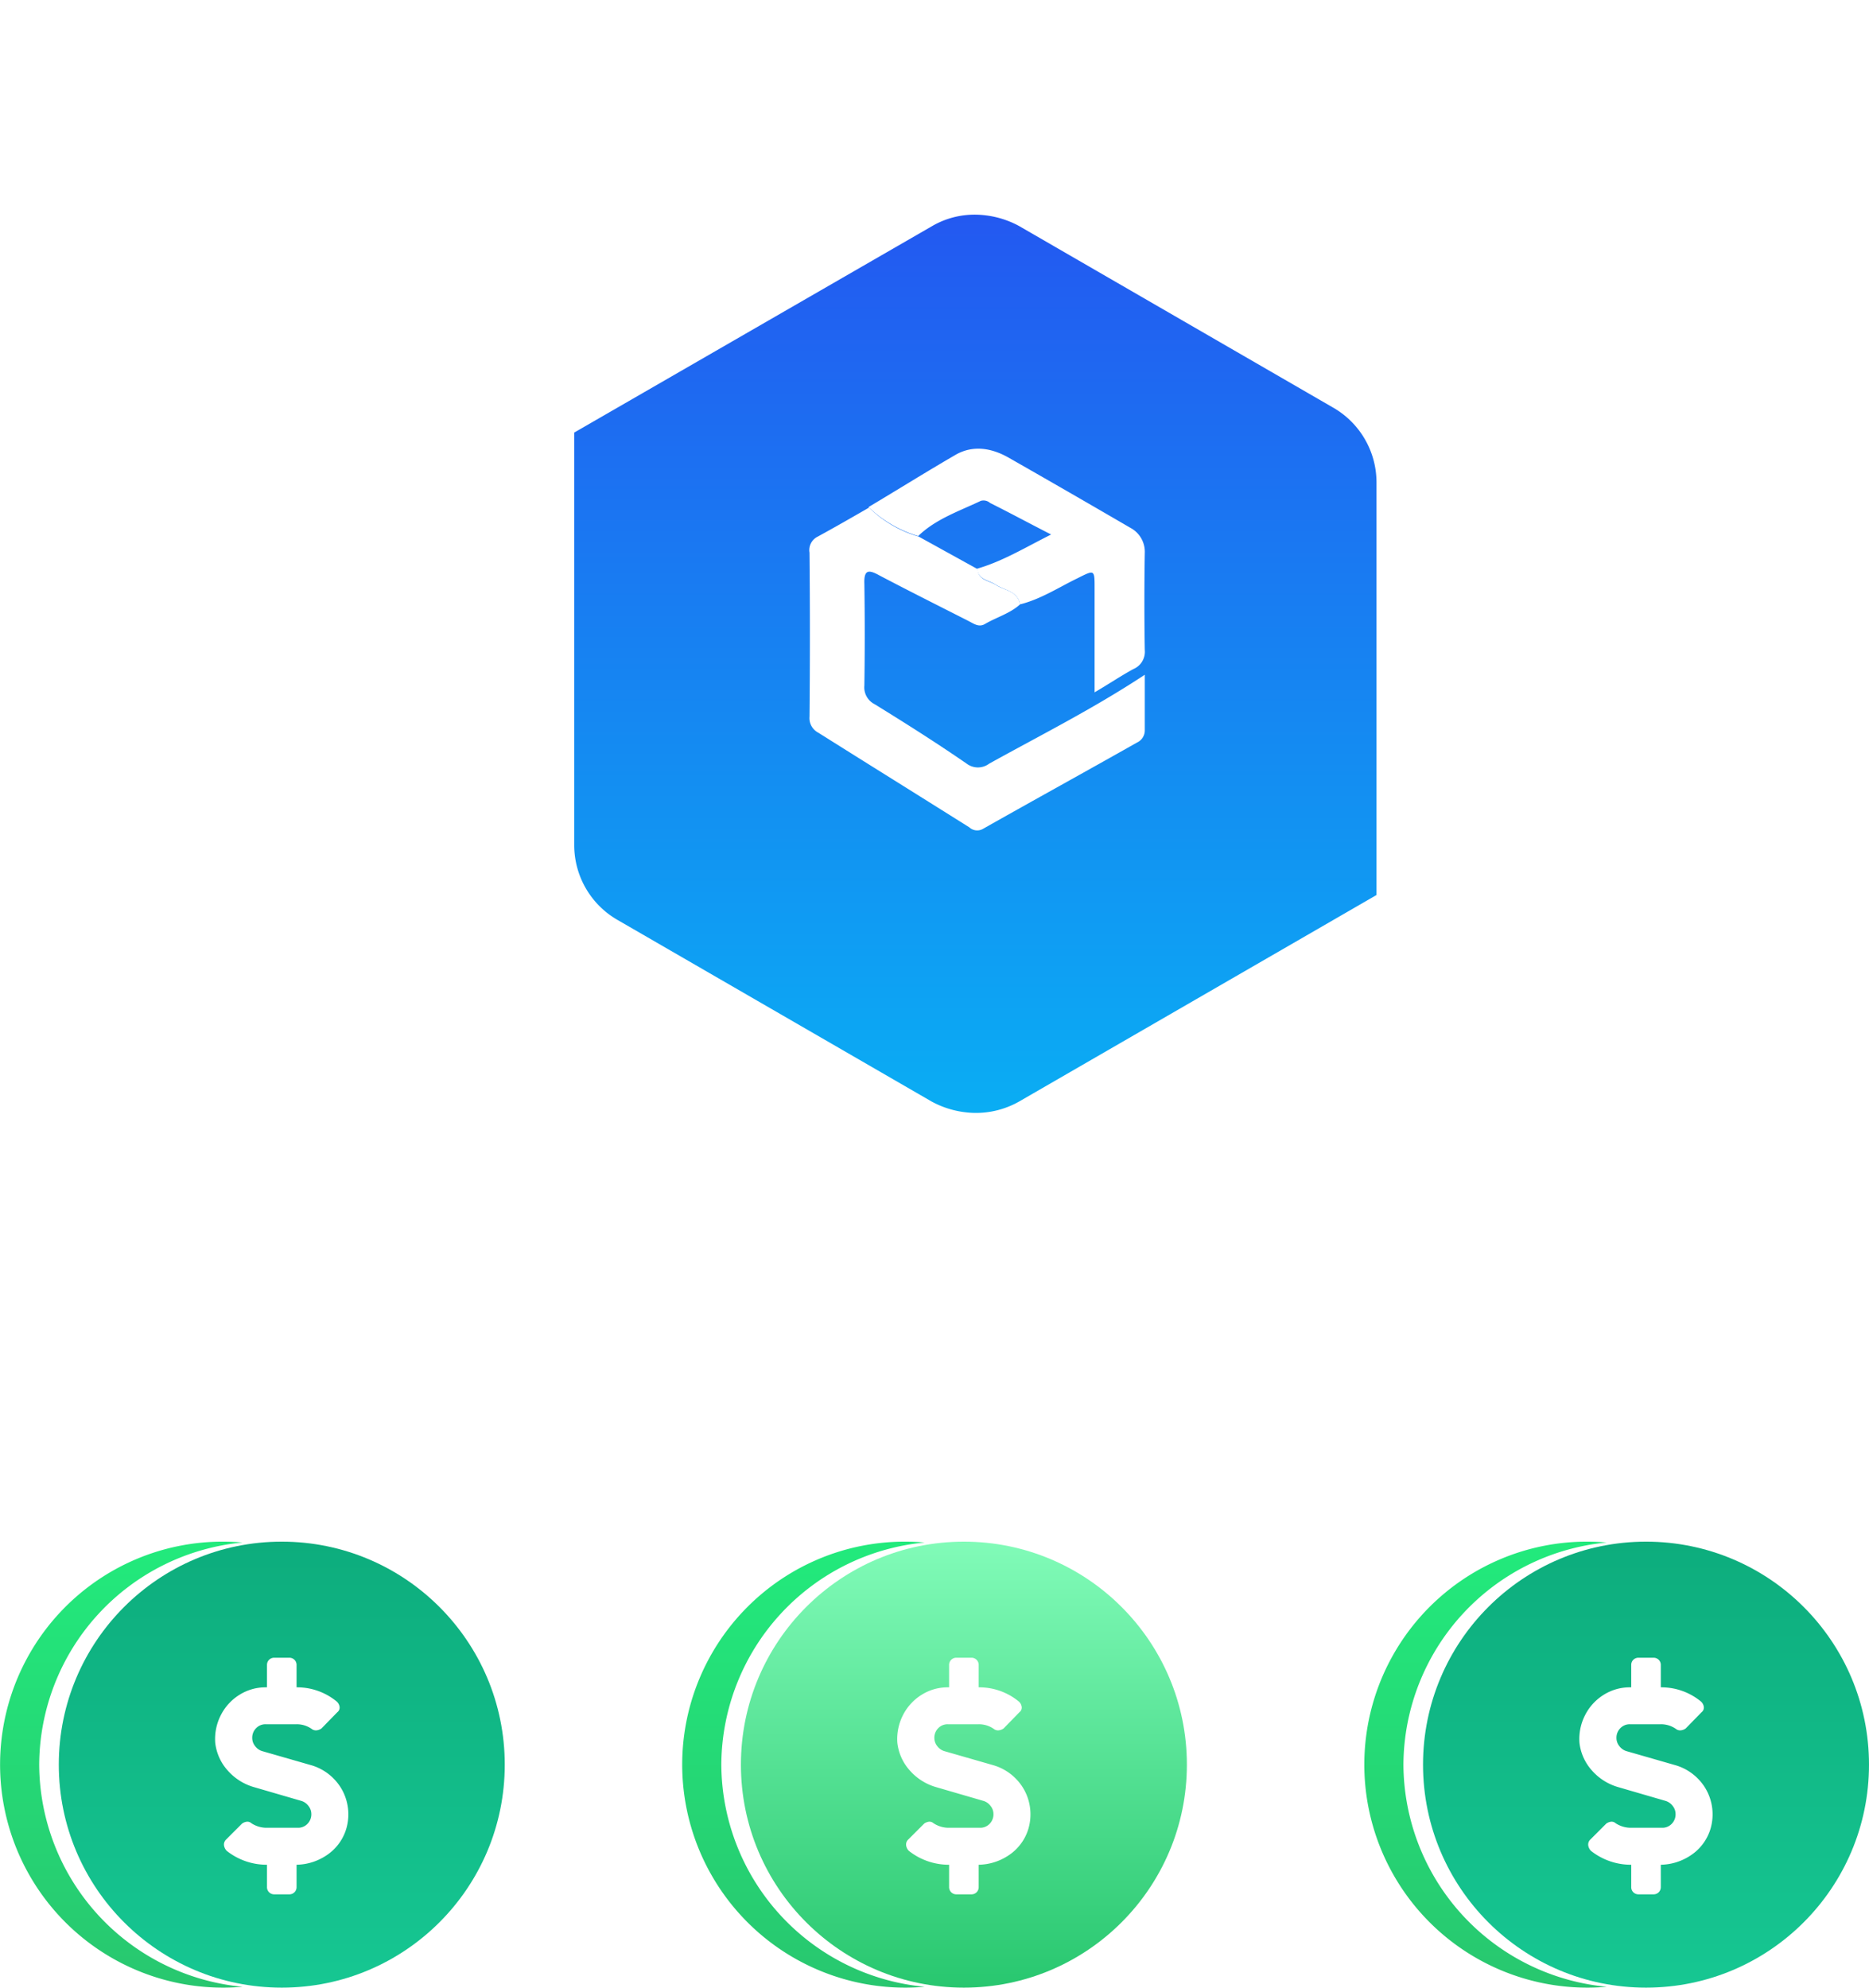 <svg xmlns="http://www.w3.org/2000/svg" xmlns:xlink="http://www.w3.org/1999/xlink" viewBox="0 0 287.347 305.567">
  <defs>
    <style>
      .cls-1, .cls-3 {
        fill: #fff;
      }

      .cls-1 {
        opacity: 0.29;
      }

      .cls-2 {
        fill: url(#linear-gradient);
      }

      .cls-4 {
        fill: url(#linear-gradient-2);
      }

      .cls-5 {
        fill: url(#linear-gradient-3);
      }

      .cls-6 {
        fill: url(#linear-gradient-4);
      }

      .cls-7 {
        filter: url(#Path_2995);
      }
    </style>
    <linearGradient id="linear-gradient" x1="0.5" x2="0.5" y2="1" gradientUnits="objectBoundingBox">
      <stop offset="0" stop-color="#2359f1"/>
      <stop offset="1" stop-color="#0aadf3"/>
    </linearGradient>
    <filter id="Path_2995" x="55.285" y="0" width="189.347" height="204.094" filterUnits="userSpaceOnUse">
      <feOffset dy="3" input="SourceAlpha"/>
      <feGaussianBlur stdDeviation="11" result="blur"/>
      <feFlood flood-opacity="0.161"/>
      <feComposite operator="in" in2="blur"/>
      <feComposite in="SourceGraphic"/>
    </filter>
    <linearGradient id="linear-gradient-2" x1="0.5" x2="0.5" y2="1" gradientUnits="objectBoundingBox">
      <stop offset="0" stop-color="#0dad7d"/>
      <stop offset="1" stop-color="#16c792"/>
    </linearGradient>
    <linearGradient id="linear-gradient-3" x1="0.5" x2="0.5" y2="1" gradientUnits="objectBoundingBox">
      <stop offset="0" stop-color="#22ea7c"/>
      <stop offset="1" stop-color="#28c76f"/>
    </linearGradient>
    <linearGradient id="linear-gradient-4" x1="0.5" x2="0.5" y2="1" gradientUnits="objectBoundingBox">
      <stop offset="0" stop-color="#81fbb8"/>
      <stop offset="1" stop-color="#28c76f"/>
    </linearGradient>
  </defs>
  <g id="illustration-3" transform="translate(-2630.119 -3607.09)">
    <g id="_021-management-1" data-name="021-management-1" transform="translate(2654.601 3637.09)">
      <g id="Group_1145" data-name="Group 1145" transform="translate(113.274 90.001)">
        <g id="Group_1144" data-name="Group 1144">
          <path id="Path_2440" data-name="Path 2440" d="M335.693,157.889a6.173,6.173,0,1,0,1.81,4.367A6.225,6.225,0,0,0,335.693,157.889Z" transform="translate(-325.149 -156.079)"/>
        </g>
      </g>
      <path id="Union_13" data-name="Union 13" class="cls-1" d="M1368.192-4658.638v-19.275a12.367,12.367,0,0,1,12.353-12.354h27.18a6.176,6.176,0,0,1,6.176,6.177,6.177,6.177,0,0,1-6.177,6.178h-27.179v19.275a6.178,6.178,0,0,1-6.177,6.177A6.177,6.177,0,0,1,1368.192-4658.638Zm234.026,0v-19.275H1575.04a6.176,6.176,0,0,1-6.177-6.177,6.176,6.176,0,0,1,6.175-6.177h27.179a12.368,12.368,0,0,1,12.353,12.354v19.275a6.177,6.177,0,0,1-6.177,6.177A6.177,6.177,0,0,1,1602.217-4658.639Zm-116.057-1.318v-19.275s-2.763-13.135,6.177-13.023,5.83,10.215,6.177,13.023v19.275a6.178,6.178,0,0,1-6.177,6.177A6.178,6.178,0,0,1,1486.161-4659.957Zm63.7-19.768a6.213,6.213,0,0,1-1.811-4.367,6.226,6.226,0,0,1,1.811-4.367,6.213,6.213,0,0,1,4.365-1.81,6.226,6.226,0,0,1,4.367,1.81,6.213,6.213,0,0,1,1.811,4.367,6.22,6.22,0,0,1-1.811,4.367,6.215,6.215,0,0,1-4.367,1.811A6.221,6.221,0,0,1,1549.861-4679.724Zm-22.42,0a6.213,6.213,0,0,1-1.811-4.367,6.227,6.227,0,0,1,1.811-4.367,6.211,6.211,0,0,1,4.365-1.81,6.229,6.229,0,0,1,4.367,1.81,6.213,6.213,0,0,1,1.811,4.367,6.22,6.22,0,0,1-1.811,4.367,6.215,6.215,0,0,1-4.367,1.811A6.219,6.219,0,0,1,1527.441-4679.724Zm-22.421,0a6.217,6.217,0,0,1-1.81-4.367,6.225,6.225,0,0,1,1.81-4.367,6.216,6.216,0,0,1,4.367-1.81,6.229,6.229,0,0,1,4.367,1.81,6.207,6.207,0,0,1,1.81,4.367,6.22,6.22,0,0,1-1.81,4.367,6.215,6.215,0,0,1-4.367,1.811A6.223,6.223,0,0,1,1505.02-4679.724Zm-34.289,0a6.213,6.213,0,0,1-1.811-4.367,6.226,6.226,0,0,1,1.811-4.367,6.213,6.213,0,0,1,4.365-1.81,6.224,6.224,0,0,1,4.367,1.81,6.213,6.213,0,0,1,1.811,4.367,6.22,6.22,0,0,1-1.811,4.367,6.213,6.213,0,0,1-4.367,1.811A6.221,6.221,0,0,1,1470.731-4679.724Zm-22.42,0a6.213,6.213,0,0,1-1.811-4.367,6.226,6.226,0,0,1,1.811-4.367,6.213,6.213,0,0,1,4.365-1.81,6.226,6.226,0,0,1,4.367,1.81,6.213,6.213,0,0,1,1.811,4.367,6.22,6.22,0,0,1-1.811,4.367,6.215,6.215,0,0,1-4.367,1.811A6.219,6.219,0,0,1,1448.312-4679.724Zm-22.42,0a6.213,6.213,0,0,1-1.811-4.367,6.226,6.226,0,0,1,1.811-4.367,6.211,6.211,0,0,1,4.365-1.81,6.229,6.229,0,0,1,4.367,1.81,6.213,6.213,0,0,1,1.811,4.367,6.22,6.22,0,0,1-1.811,4.367,6.215,6.215,0,0,1-4.367,1.811A6.219,6.219,0,0,1,1425.892-4679.724Z" transform="translate(-1368.191 4846.976)"/>
      <g id="logo-primary" transform="translate(63.802 0)">
        <g class="cls-7" transform="matrix(1, 0, 0, 1, -88.28, -30)">
          <path id="Path_2995-2" data-name="Path 2995" class="cls-2" d="M62.028,138.594a14.455,14.455,0,0,1-6.645-1.73L7.045,108.918A13.268,13.268,0,0,1,.4,97.448V34L55.474,2.23A12.938,12.938,0,0,1,62.119.5a14.454,14.454,0,0,1,6.645,1.73L117.1,30.176a13.268,13.268,0,0,1,6.645,11.47v63.449l-54.983,31.77A13.507,13.507,0,0,1,62.028,138.594Z" transform="translate(87.88 29.5)"/>
        </g>
        <g id="Group_2333" data-name="Group 2333" transform="translate(36.173 38.978)">
          <path id="Path_2997" data-name="Path 2997" class="cls-3" d="M66.476,64.575c-1.591,1.432-3.659,1.989-5.409,3.023-.955.557-1.75-.08-2.546-.477-4.534-2.307-9.148-4.614-13.682-7-1.591-.875-2.386-.955-2.307,1.273.08,5.25.08,10.421,0,15.671a2.9,2.9,0,0,0,1.591,2.864c4.773,2.943,9.546,5.966,14.159,9.148a2.863,2.863,0,0,0,3.421,0c7.875-4.375,15.989-8.432,23.944-13.682v8.591a2.054,2.054,0,0,1-1.193,1.83c-7.875,4.455-15.83,8.83-23.705,13.284a1.776,1.776,0,0,1-2.068-.239c-7.716-4.852-15.512-9.7-23.228-14.557A2.52,2.52,0,0,1,34.1,81.837c.08-8.432.08-16.784,0-25.216a2.3,2.3,0,0,1,1.273-2.466c2.625-1.432,5.25-2.943,7.875-4.455a18.117,18.117,0,0,0,7.637,4.455l9.068,5.011c.08,1.75,1.83,1.75,2.864,2.466C64.089,62.428,66.078,62.507,66.476,64.575Z" transform="translate(-34.1 -40.642)"/>
          <path id="Path_2996" data-name="Path 2996" class="cls-3" d="M68.807,62.246c-.4-2.068-2.386-2.148-3.739-3.023-1.034-.716-2.7-.716-2.864-2.466,3.9-1.114,7.4-3.261,11.375-5.25-3.421-1.75-6.364-3.341-9.387-4.852a1.526,1.526,0,0,0-1.432-.318c-3.341,1.591-6.921,2.784-9.625,5.409A18.985,18.985,0,0,1,45.5,47.292c4.534-2.7,8.989-5.489,13.523-8.114,2.625-1.432,5.409-.955,7.955.477,6.284,3.58,12.489,7.159,18.773,10.818a4.174,4.174,0,0,1,2.227,3.9c-.08,4.932-.08,9.943,0,14.875a2.886,2.886,0,0,1-1.75,2.943c-1.909,1.034-3.659,2.227-5.966,3.58V59.78c0-2.943,0-2.864-2.7-1.511C74.773,59.621,71.989,61.451,68.807,62.246Z" transform="translate(-36.432 -38.313)"/>
        </g>
      </g>
    </g>
    <g id="Group_2709" data-name="Group 2709" transform="translate(2630.119 3844.093)">
      <circle id="Ellipse_559" data-name="Ellipse 559" class="cls-4" cx="34.282" cy="34.282" r="34.282" transform="translate(9.039)"/>
      <path id="Subtraction_3" data-name="Subtraction 3" class="cls-5" d="M34.282,68.564A34.291,34.291,0,0,1,20.938,2.694,34.067,34.067,0,0,1,34.282,0c1,0,2.018.044,3.013.131A34.49,34.49,0,0,0,6.026,34.282,34.49,34.49,0,0,0,37.3,68.434C36.3,68.521,35.282,68.564,34.282,68.564Z" transform="translate(0 0)"/>
      <path id="Path_4078" data-name="Path 4078" class="cls-3" d="M.218-28.944a7.942,7.942,0,0,1,3.517,2.2,7.705,7.705,0,0,1,1.919,3.659,7.821,7.821,0,0,1-.249,4.228,7.455,7.455,0,0,1-2.913,3.73,8.532,8.532,0,0,1-4.619,1.457v3.411a1.107,1.107,0,0,1-.32.817,1.107,1.107,0,0,1-.817.32H-5.537a1.107,1.107,0,0,1-.817-.32,1.107,1.107,0,0,1-.32-.817v-3.411A9.892,9.892,0,0,1-12.856-15.8a1.47,1.47,0,0,1-.426-.853,1.058,1.058,0,0,1,.355-.924l2.416-2.416a1.577,1.577,0,0,1,.675-.284.9.9,0,0,1,.746.213,4.256,4.256,0,0,0,2.416.711h4.761a1.985,1.985,0,0,0,1.457-.6,2.071,2.071,0,0,0,.6-1.528,1.979,1.979,0,0,0-.426-1.208,2.168,2.168,0,0,0-1.066-.782L-8.664-25.6a8.495,8.495,0,0,1-4.05-2.558,7.646,7.646,0,0,1-1.919-4.263,8.044,8.044,0,0,1,.853-4.228,7.862,7.862,0,0,1,2.842-3.126,7.532,7.532,0,0,1,4.121-1.172h.142v-3.411a1.107,1.107,0,0,1,.32-.817,1.107,1.107,0,0,1,.817-.32h2.274a1.107,1.107,0,0,1,.817.32,1.107,1.107,0,0,1,.32.817v3.411a9.6,9.6,0,0,1,6.111,2.132,1.334,1.334,0,0,1,.5.853.894.894,0,0,1-.355.853L1.71-34.628a1.577,1.577,0,0,1-.675.284,1.045,1.045,0,0,1-.746-.142,3.982,3.982,0,0,0-2.416-.782H-6.887a1.985,1.985,0,0,0-1.457.6,2.071,2.071,0,0,0-.6,1.528,1.979,1.979,0,0,0,.426,1.208,2.168,2.168,0,0,0,1.066.782Z" transform="translate(47.722 63.341)"/>
    </g>
    <g id="Group_2717" data-name="Group 2717" transform="translate(2734.991 3844.093)">
      <circle id="Ellipse_559-2" data-name="Ellipse 559" class="cls-6" cx="34.282" cy="34.282" r="34.282" transform="translate(9.039)"/>
      <path id="Subtraction_3-2" data-name="Subtraction 3" class="cls-5" d="M34.282,68.564A34.291,34.291,0,0,1,20.938,2.694,34.067,34.067,0,0,1,34.282,0c1,0,2.018.044,3.013.131A34.49,34.49,0,0,0,6.026,34.282,34.49,34.49,0,0,0,37.3,68.434C36.3,68.521,35.282,68.564,34.282,68.564Z" transform="translate(0 0)"/>
      <path id="Path_4078-2" data-name="Path 4078" class="cls-3" d="M.218-28.944a7.942,7.942,0,0,1,3.517,2.2,7.705,7.705,0,0,1,1.919,3.659,7.821,7.821,0,0,1-.249,4.228,7.455,7.455,0,0,1-2.913,3.73,8.532,8.532,0,0,1-4.619,1.457v3.411a1.107,1.107,0,0,1-.32.817,1.107,1.107,0,0,1-.817.32H-5.537a1.107,1.107,0,0,1-.817-.32,1.107,1.107,0,0,1-.32-.817v-3.411A9.892,9.892,0,0,1-12.856-15.8a1.47,1.47,0,0,1-.426-.853,1.058,1.058,0,0,1,.355-.924l2.416-2.416a1.577,1.577,0,0,1,.675-.284.9.9,0,0,1,.746.213,4.256,4.256,0,0,0,2.416.711h4.761a1.985,1.985,0,0,0,1.457-.6,2.071,2.071,0,0,0,.6-1.528,1.979,1.979,0,0,0-.426-1.208,2.168,2.168,0,0,0-1.066-.782L-8.664-25.6a8.495,8.495,0,0,1-4.05-2.558,7.646,7.646,0,0,1-1.919-4.263,8.044,8.044,0,0,1,.853-4.228,7.862,7.862,0,0,1,2.842-3.126,7.532,7.532,0,0,1,4.121-1.172h.142v-3.411a1.107,1.107,0,0,1,.32-.817,1.107,1.107,0,0,1,.817-.32h2.274a1.107,1.107,0,0,1,.817.32,1.107,1.107,0,0,1,.32.817v3.411a9.6,9.6,0,0,1,6.111,2.132,1.334,1.334,0,0,1,.5.853.894.894,0,0,1-.355.853L1.71-34.628a1.577,1.577,0,0,1-.675.284,1.045,1.045,0,0,1-.746-.142,3.982,3.982,0,0,0-2.416-.782H-6.887a1.985,1.985,0,0,0-1.457.6,2.071,2.071,0,0,0-.6,1.528,1.979,1.979,0,0,0,.426,1.208,2.168,2.168,0,0,0,1.066.782Z" transform="translate(47.722 63.341)"/>
    </g>
    <g id="Group_2718" data-name="Group 2718" transform="translate(2839.862 3844.093)">
      <circle id="Ellipse_559-3" data-name="Ellipse 559" class="cls-4" cx="34.282" cy="34.282" r="34.282" transform="translate(9.039)"/>
      <path id="Subtraction_3-3" data-name="Subtraction 3" class="cls-5" d="M34.282,68.564A34.291,34.291,0,0,1,20.938,2.694,34.067,34.067,0,0,1,34.282,0c1,0,2.018.044,3.013.131A34.49,34.49,0,0,0,6.026,34.282,34.49,34.49,0,0,0,37.3,68.434C36.3,68.521,35.282,68.564,34.282,68.564Z" transform="translate(0 0)"/>
      <path id="Path_4078-3" data-name="Path 4078" class="cls-3" d="M.218-28.944a7.942,7.942,0,0,1,3.517,2.2,7.705,7.705,0,0,1,1.919,3.659,7.821,7.821,0,0,1-.249,4.228,7.455,7.455,0,0,1-2.913,3.73,8.532,8.532,0,0,1-4.619,1.457v3.411a1.107,1.107,0,0,1-.32.817,1.107,1.107,0,0,1-.817.32H-5.537a1.107,1.107,0,0,1-.817-.32,1.107,1.107,0,0,1-.32-.817v-3.411A9.892,9.892,0,0,1-12.856-15.8a1.47,1.47,0,0,1-.426-.853,1.058,1.058,0,0,1,.355-.924l2.416-2.416a1.577,1.577,0,0,1,.675-.284.9.9,0,0,1,.746.213,4.256,4.256,0,0,0,2.416.711h4.761a1.985,1.985,0,0,0,1.457-.6,2.071,2.071,0,0,0,.6-1.528,1.979,1.979,0,0,0-.426-1.208,2.168,2.168,0,0,0-1.066-.782L-8.664-25.6a8.495,8.495,0,0,1-4.05-2.558,7.646,7.646,0,0,1-1.919-4.263,8.044,8.044,0,0,1,.853-4.228,7.862,7.862,0,0,1,2.842-3.126,7.532,7.532,0,0,1,4.121-1.172h.142v-3.411a1.107,1.107,0,0,1,.32-.817,1.107,1.107,0,0,1,.817-.32h2.274a1.107,1.107,0,0,1,.817.32,1.107,1.107,0,0,1,.32.817v3.411a9.6,9.6,0,0,1,6.111,2.132,1.334,1.334,0,0,1,.5.853.894.894,0,0,1-.355.853L1.71-34.628a1.577,1.577,0,0,1-.675.284,1.045,1.045,0,0,1-.746-.142,3.982,3.982,0,0,0-2.416-.782H-6.887a1.985,1.985,0,0,0-1.457.6,2.071,2.071,0,0,0-.6,1.528,1.979,1.979,0,0,0,.426,1.208,2.168,2.168,0,0,0,1.066.782Z" transform="translate(47.722 63.341)"/>
    </g>
  </g>
</svg>

